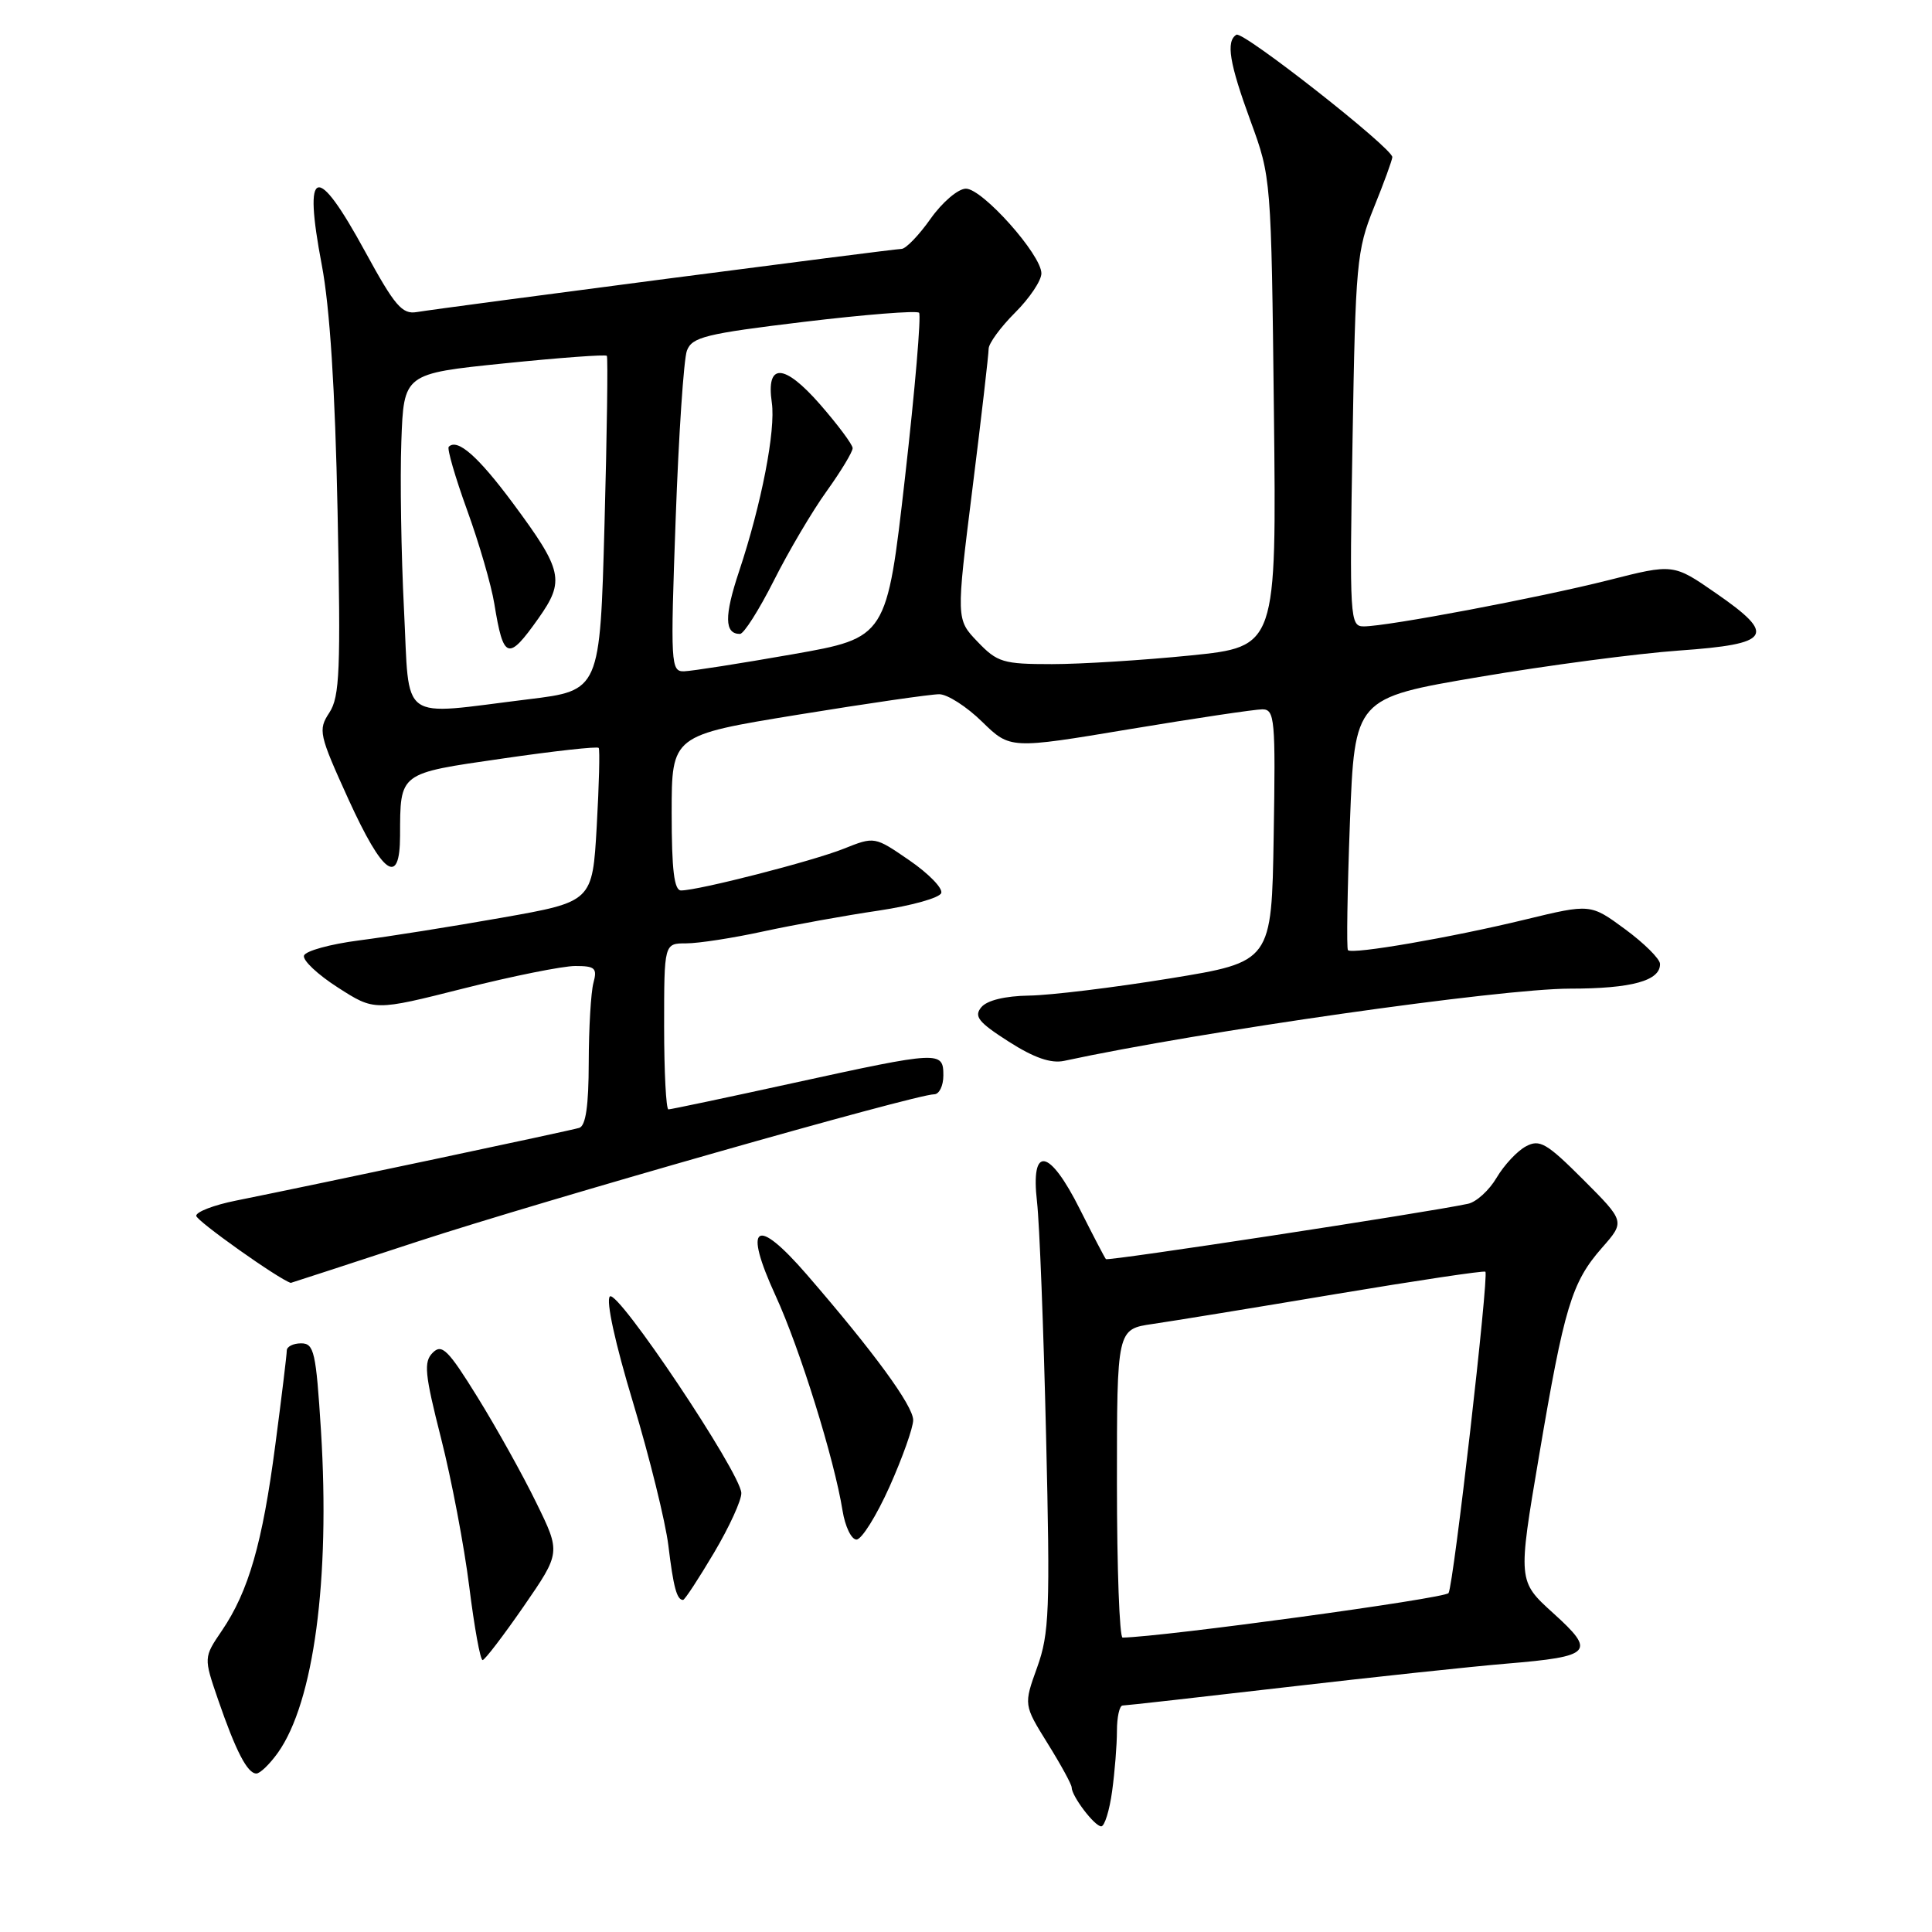 <?xml version="1.0" encoding="UTF-8" standalone="no"?>
<!DOCTYPE svg PUBLIC "-//W3C//DTD SVG 1.1//EN" "http://www.w3.org/Graphics/SVG/1.1/DTD/svg11.dtd" >
<svg xmlns="http://www.w3.org/2000/svg" xmlns:xlink="http://www.w3.org/1999/xlink" version="1.1" viewBox="0 0 256 256">
 <g >
 <path fill="currentColor"
d=" M 147.36 237.36 C 147.71 234.81 148.00 231.21 148.00 229.36 C 148.00 227.51 148.34 226.00 148.75 225.99 C 149.16 225.99 158.95 224.89 170.50 223.55 C 182.05 222.21 195.16 220.81 199.63 220.44 C 210.98 219.49 211.52 218.91 205.81 213.75 C 201.12 209.50 201.12 209.50 203.93 192.92 C 207.27 173.18 208.25 169.92 212.27 165.34 C 215.33 161.86 215.33 161.86 209.80 156.32 C 204.93 151.45 204.01 150.92 202.19 151.90 C 201.04 152.51 199.30 154.38 198.31 156.05 C 197.33 157.72 195.62 159.28 194.51 159.51 C 189.06 160.68 146.80 167.13 146.54 166.84 C 146.37 166.65 144.83 163.69 143.10 160.25 C 139.04 152.14 136.54 151.70 137.41 159.25 C 137.74 162.14 138.28 176.08 138.61 190.23 C 139.16 213.37 139.04 216.45 137.43 220.93 C 135.64 225.90 135.64 225.90 138.82 231.02 C 140.57 233.83 142.00 236.45 142.00 236.84 C 142.00 238.00 145.04 242.00 145.92 242.00 C 146.36 242.00 147.01 239.91 147.36 237.36 Z  M 36.82 232.25 C 41.58 225.56 43.76 209.28 42.53 189.56 C 41.87 179.12 41.62 178.00 39.90 178.00 C 38.86 178.00 38.00 178.43 38.00 178.95 C 38.00 179.47 37.32 185.10 36.48 191.46 C 34.78 204.47 32.94 210.86 29.40 216.07 C 26.98 219.63 26.98 219.63 28.90 225.22 C 31.25 232.04 32.78 235.00 33.97 235.00 C 34.46 235.00 35.74 233.76 36.82 232.25 Z  M 69.40 212.84 C 74.30 205.73 74.30 205.73 71.06 199.12 C 69.29 195.48 65.79 189.20 63.29 185.16 C 59.38 178.84 58.55 178.02 57.34 179.24 C 56.12 180.45 56.27 182.03 58.44 190.57 C 59.83 196.03 61.51 204.88 62.18 210.25 C 62.85 215.61 63.64 219.99 63.95 219.97 C 64.25 219.95 66.70 216.74 69.40 212.84 Z  M 94.61 205.75 C 96.65 202.31 98.28 198.74 98.23 197.82 C 98.08 195.07 81.82 170.78 80.81 171.79 C 80.27 172.33 81.51 178.00 83.89 185.87 C 86.07 193.11 88.17 201.62 88.56 204.77 C 89.23 210.31 89.68 212.00 90.51 212.00 C 90.73 212.00 92.57 209.19 94.61 205.75 Z  M 117.87 196.99 C 119.59 193.14 121.00 189.17 121.00 188.17 C 121.00 186.27 115.77 179.13 106.90 168.88 C 100.12 161.06 98.43 162.23 102.78 171.71 C 105.99 178.70 110.56 193.38 111.64 200.16 C 111.98 202.27 112.81 204.00 113.49 204.00 C 114.17 204.00 116.14 200.85 117.87 196.99 Z  M 55.36 164.50 C 71.76 159.13 121.34 145.00 123.78 145.00 C 124.45 145.00 125.00 143.88 125.00 142.50 C 125.00 139.23 124.54 139.26 105.14 143.50 C 96.34 145.43 88.88 147.00 88.57 147.00 C 88.26 147.00 88.00 142.05 88.00 136.00 C 88.00 125.00 88.00 125.00 90.93 125.00 C 92.55 125.00 97.16 124.29 101.18 123.41 C 105.21 122.54 112.06 121.30 116.42 120.66 C 120.77 120.01 124.51 118.97 124.72 118.33 C 124.94 117.69 123.03 115.74 120.50 114.00 C 115.89 110.83 115.89 110.83 111.80 112.46 C 107.70 114.10 92.59 117.98 90.25 117.99 C 89.33 118.00 89.00 115.28 89.00 107.71 C 89.00 97.43 89.00 97.43 105.75 94.70 C 114.96 93.20 123.38 91.98 124.46 91.99 C 125.53 91.99 128.09 93.63 130.13 95.63 C 133.85 99.26 133.85 99.26 149.67 96.62 C 158.38 95.17 166.30 93.99 167.27 93.99 C 168.91 94.00 169.03 95.28 168.77 110.73 C 168.50 127.45 168.50 127.45 155.00 129.65 C 147.57 130.86 139.19 131.88 136.37 131.92 C 133.17 131.97 130.79 132.55 130.03 133.46 C 129.02 134.68 129.64 135.45 133.66 138.02 C 137.02 140.17 139.26 140.94 141.00 140.57 C 159.07 136.67 198.82 131.00 208.03 131.00 C 216.20 131.00 220.03 129.95 219.96 127.71 C 219.94 127.05 217.86 124.98 215.33 123.12 C 210.75 119.75 210.75 119.75 202.12 121.84 C 192.33 124.22 179.14 126.50 178.61 125.90 C 178.41 125.68 178.53 118.08 178.87 109.00 C 179.50 92.50 179.50 92.50 196.00 89.70 C 205.07 88.16 217.00 86.59 222.49 86.20 C 234.72 85.34 235.46 84.19 227.37 78.60 C 221.73 74.69 221.73 74.69 213.12 76.88 C 203.88 79.21 183.84 83.00 180.71 83.00 C 178.87 83.00 178.81 82.08 179.22 58.25 C 179.61 34.91 179.77 33.16 182.05 27.50 C 183.39 24.20 184.48 21.19 184.49 20.82 C 184.51 19.63 164.70 4.07 163.83 4.60 C 162.42 5.48 162.89 8.36 165.72 16.08 C 168.43 23.47 168.45 23.64 168.80 54.60 C 169.15 85.69 169.15 85.69 157.77 86.85 C 151.51 87.48 143.23 88.00 139.38 88.00 C 132.92 88.00 132.15 87.77 129.53 85.03 C 126.69 82.07 126.69 82.07 128.85 64.78 C 130.04 55.28 131.00 46.92 131.00 46.22 C 131.00 45.51 132.57 43.36 134.50 41.43 C 136.43 39.51 138.00 37.16 137.99 36.22 C 137.98 33.74 130.18 25.00 127.99 25.00 C 126.96 25.00 124.87 26.78 123.31 28.98 C 121.77 31.17 120.03 32.97 119.46 32.98 C 118.28 33.00 58.72 40.77 55.23 41.35 C 53.28 41.68 52.31 40.53 48.40 33.37 C 41.90 21.44 40.14 21.98 42.64 35.12 C 43.70 40.68 44.41 51.65 44.73 67.75 C 45.16 88.78 45.02 92.33 43.64 94.43 C 42.13 96.73 42.26 97.31 46.18 105.93 C 50.75 115.94 52.99 117.53 53.01 110.75 C 53.04 102.30 52.76 102.51 66.59 100.51 C 73.44 99.51 79.17 98.88 79.33 99.10 C 79.50 99.32 79.38 103.99 79.07 109.49 C 78.50 119.48 78.50 119.48 66.50 121.60 C 59.90 122.77 51.38 124.12 47.57 124.61 C 43.77 125.10 40.49 126.00 40.28 126.62 C 40.08 127.24 42.10 129.14 44.77 130.85 C 49.61 133.96 49.61 133.96 61.41 130.98 C 67.90 129.34 74.57 128.00 76.22 128.00 C 78.86 128.00 79.16 128.28 78.63 130.25 C 78.30 131.49 78.02 136.23 78.01 140.78 C 78.00 146.52 77.62 149.18 76.75 149.45 C 75.56 149.82 42.32 156.86 31.25 159.09 C 28.36 159.67 26.00 160.57 26.00 161.10 C 26.00 161.75 36.92 169.50 38.53 169.99 C 38.55 170.00 46.12 167.53 55.36 164.50 Z  M 148.00 196.56 C 148.00 176.12 148.00 176.12 152.75 175.43 C 155.36 175.05 166.28 173.27 177.00 171.47 C 187.72 169.68 196.64 168.34 196.82 168.51 C 197.31 168.96 192.61 210.01 191.94 211.09 C 191.51 211.80 154.17 216.89 148.75 216.99 C 148.34 216.99 148.00 207.80 148.00 196.56 Z  M 53.53 80.75 C 53.16 73.46 53.00 63.45 53.18 58.50 C 53.50 49.51 53.50 49.51 66.81 48.15 C 74.14 47.40 80.25 46.95 80.41 47.15 C 80.57 47.34 80.43 57.40 80.10 69.50 C 79.50 91.50 79.50 91.50 70.00 92.66 C 52.62 94.79 54.31 96.01 53.53 80.75 Z  M 71.35 81.93 C 74.87 76.95 74.57 75.59 67.99 66.71 C 63.36 60.47 60.61 58.05 59.46 59.20 C 59.22 59.45 60.31 63.22 61.89 67.58 C 63.47 71.93 65.10 77.53 65.50 80.00 C 66.71 87.43 67.32 87.63 71.35 81.93 Z  M 89.53 68.75 C 89.93 57.61 90.60 47.58 91.02 46.46 C 91.70 44.66 93.49 44.22 106.50 42.65 C 114.59 41.68 121.47 41.13 121.78 41.44 C 122.08 41.75 121.25 51.56 119.92 63.25 C 117.50 84.50 117.50 84.50 105.00 86.70 C 98.12 87.91 91.67 88.92 90.65 88.95 C 88.88 89.00 88.83 88.07 89.53 68.75 Z  M 102.53 76.95 C 104.48 73.07 107.63 67.73 109.54 65.08 C 111.44 62.43 112.99 59.86 112.98 59.38 C 112.97 58.90 111.02 56.29 108.66 53.58 C 103.88 48.12 101.49 48.04 102.27 53.36 C 102.80 56.99 100.90 66.80 97.93 75.71 C 95.95 81.65 95.99 84.00 98.05 84.00 C 98.56 84.00 100.57 80.83 102.53 76.95 Z "/>
</g>
</svg>